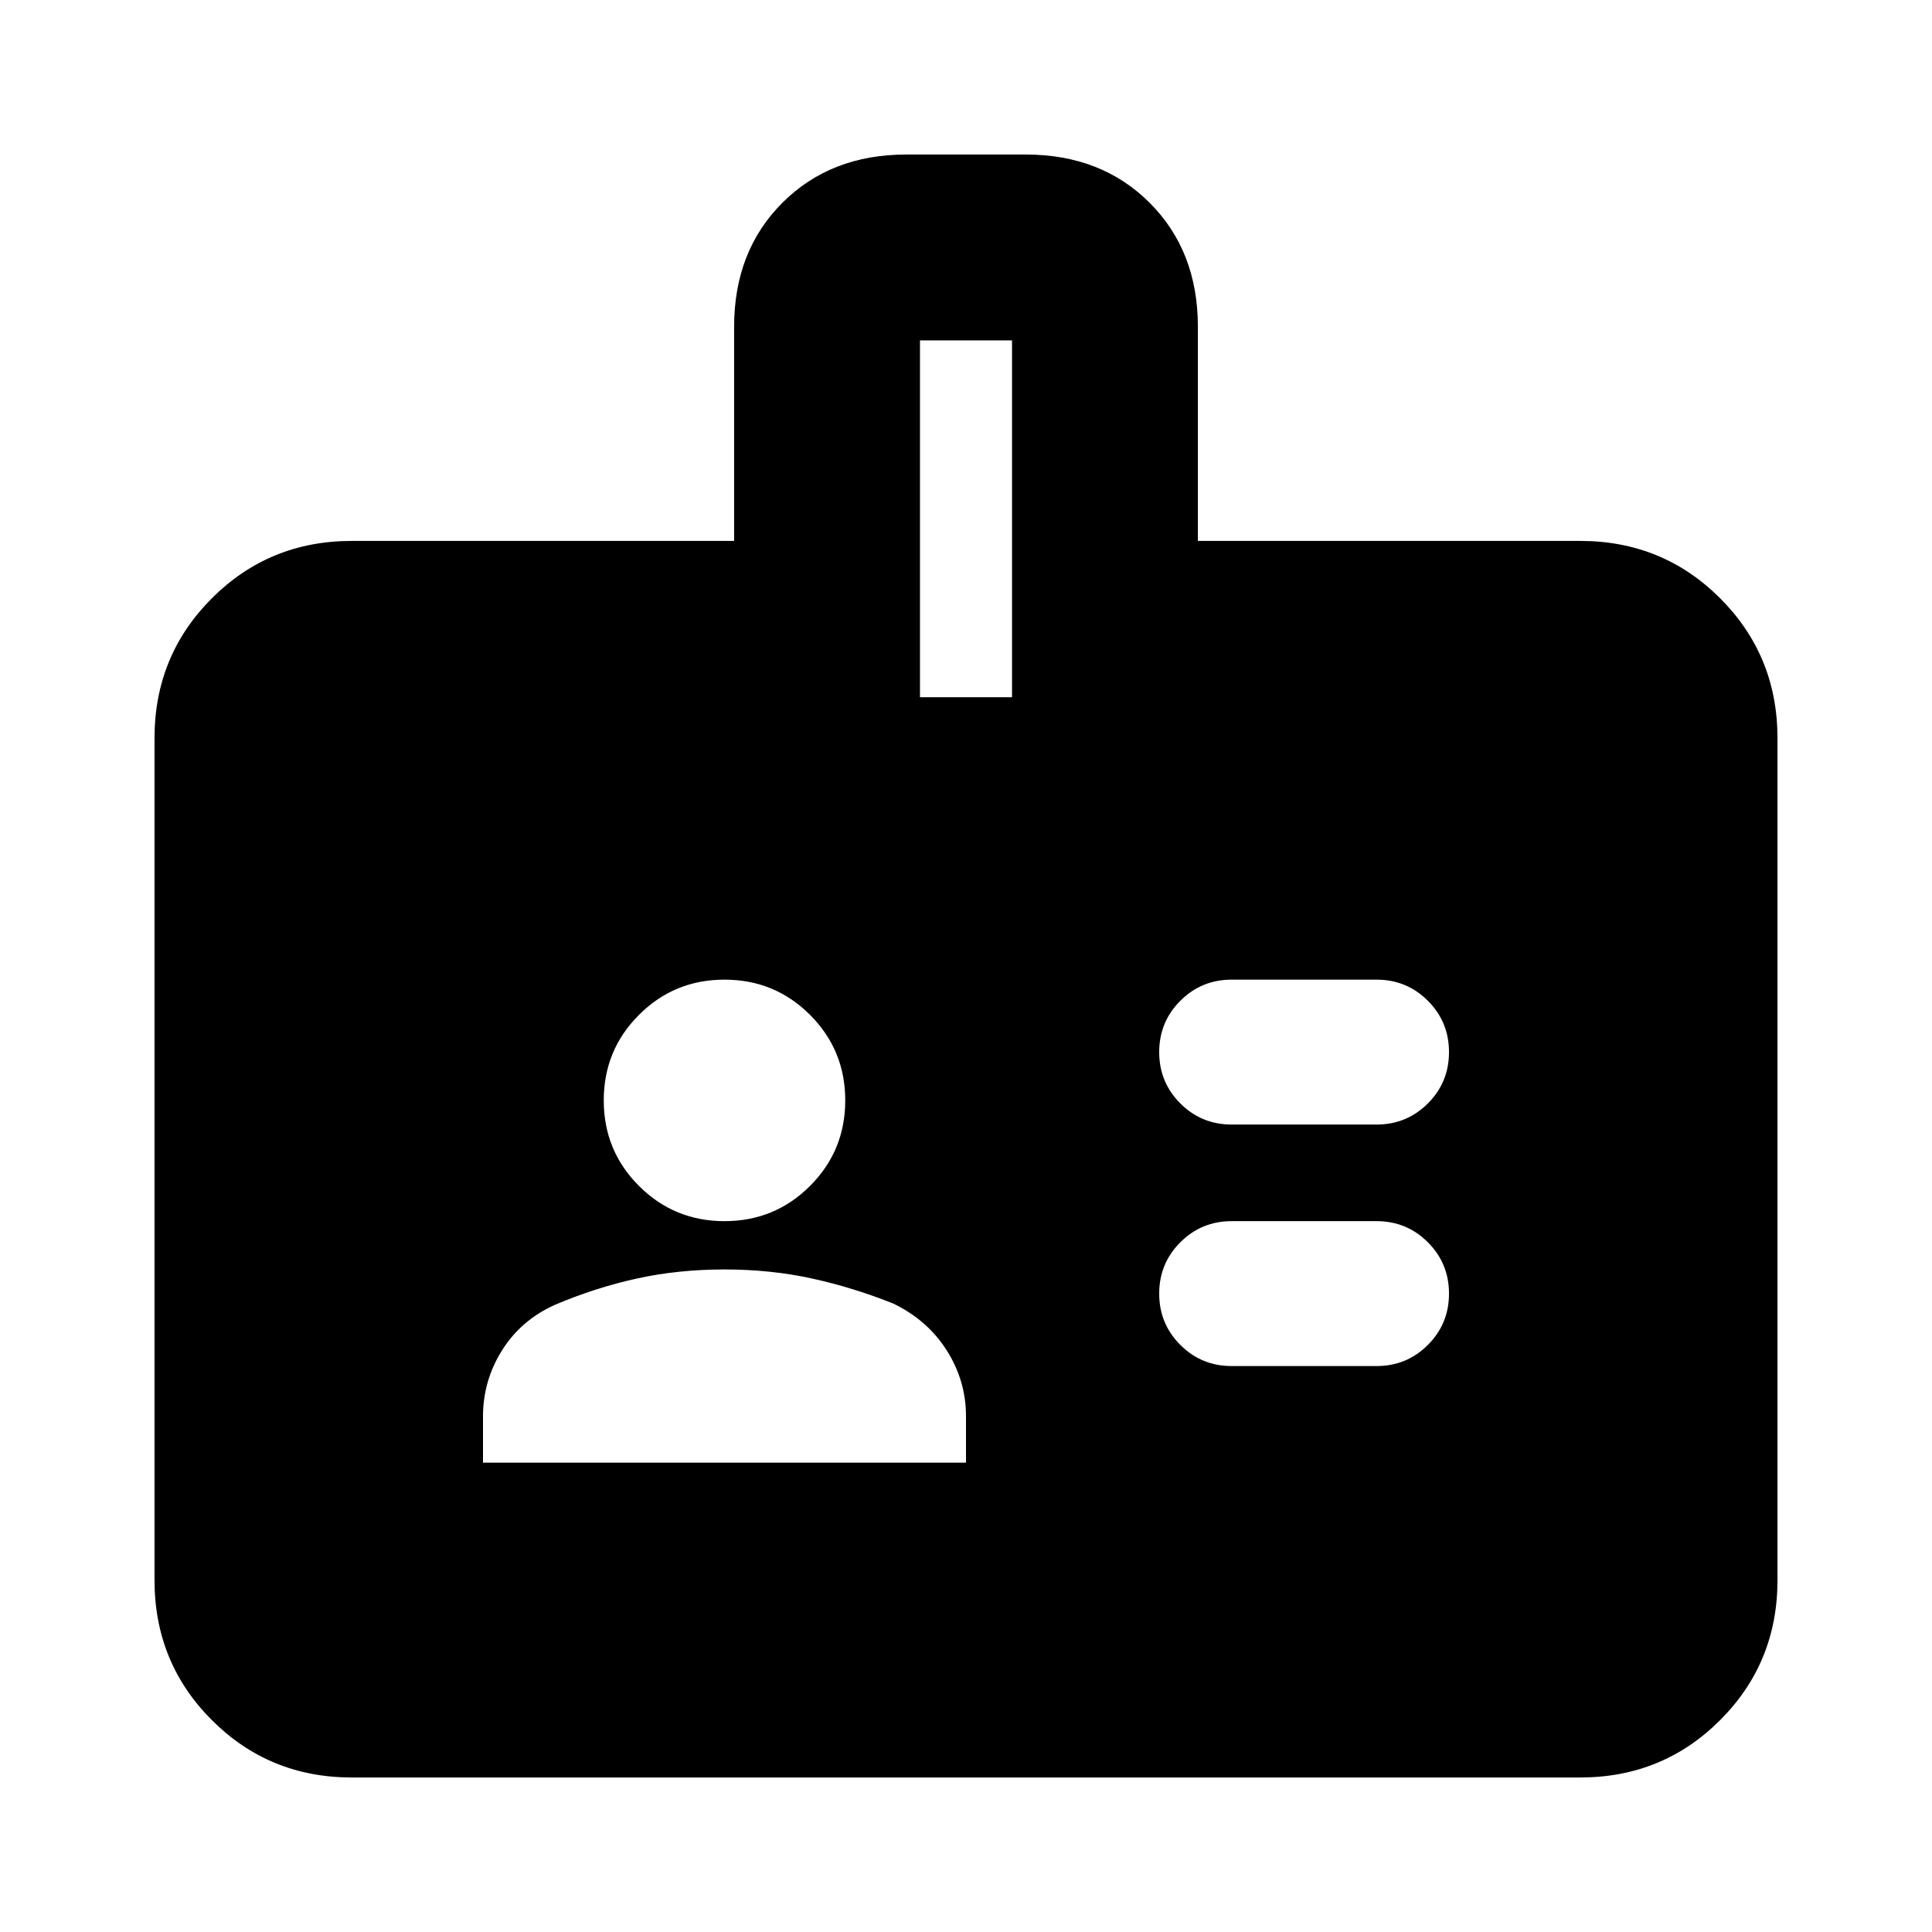 <svg xmlns="http://www.w3.org/2000/svg" height="20" viewBox="0 -960 960 960" width="20"><path d="M240-233.217h240v-23q0-17.63-9.5-32.667-9.5-15.037-26.5-23.333-20-8-40.5-12.5t-43.5-4.5q-23 0-43.5 4.5T276-311.746q-17 7.529-26.5 22.659-9.5 15.131-9.5 32.87v23Zm372-48h72q15 0 25.5-10.5t10.5-25.5q0-15-10.5-25.5t-25.5-10.5h-72q-15 0-25.5 10.5t-10.5 25.5q0 15 10.5 25.5t25.5 10.5Zm-252-72q25 0 42.5-17.5t17.5-42.5q0-25-17.5-42.5t-42.5-17.5q-25 0-42.5 17.5t-17.5 42.5q0 25 17.5 42.5t42.5 17.5Zm252-48h72q15 0 25.5-10.5t10.5-25.5q0-15-10.5-25.5t-25.5-10.5h-72q-15 0-25.5 10.5t-10.5 25.5q0 15 10.5 25.5t25.5 10.5ZM174.783-76.782q-41.005 0-69.503-28.498-28.498-28.498-28.498-69.503v-418.434q0-41.005 28.498-69.503 28.498-28.498 69.503-28.498h189.999v-106.434q0-37.614 23.976-61.59 23.976-23.976 61.59-23.976h59.304q37.614 0 61.59 23.976 23.976 23.976 23.976 61.59v106.434h189.999q41.005 0 69.503 28.498 28.498 28.498 28.498 69.503v418.434q0 41.005-28.498 69.503-28.498 28.498-69.503 28.498H174.783ZM457.13-613.566h45.74V-790.87h-45.74v177.304Z"/></svg>